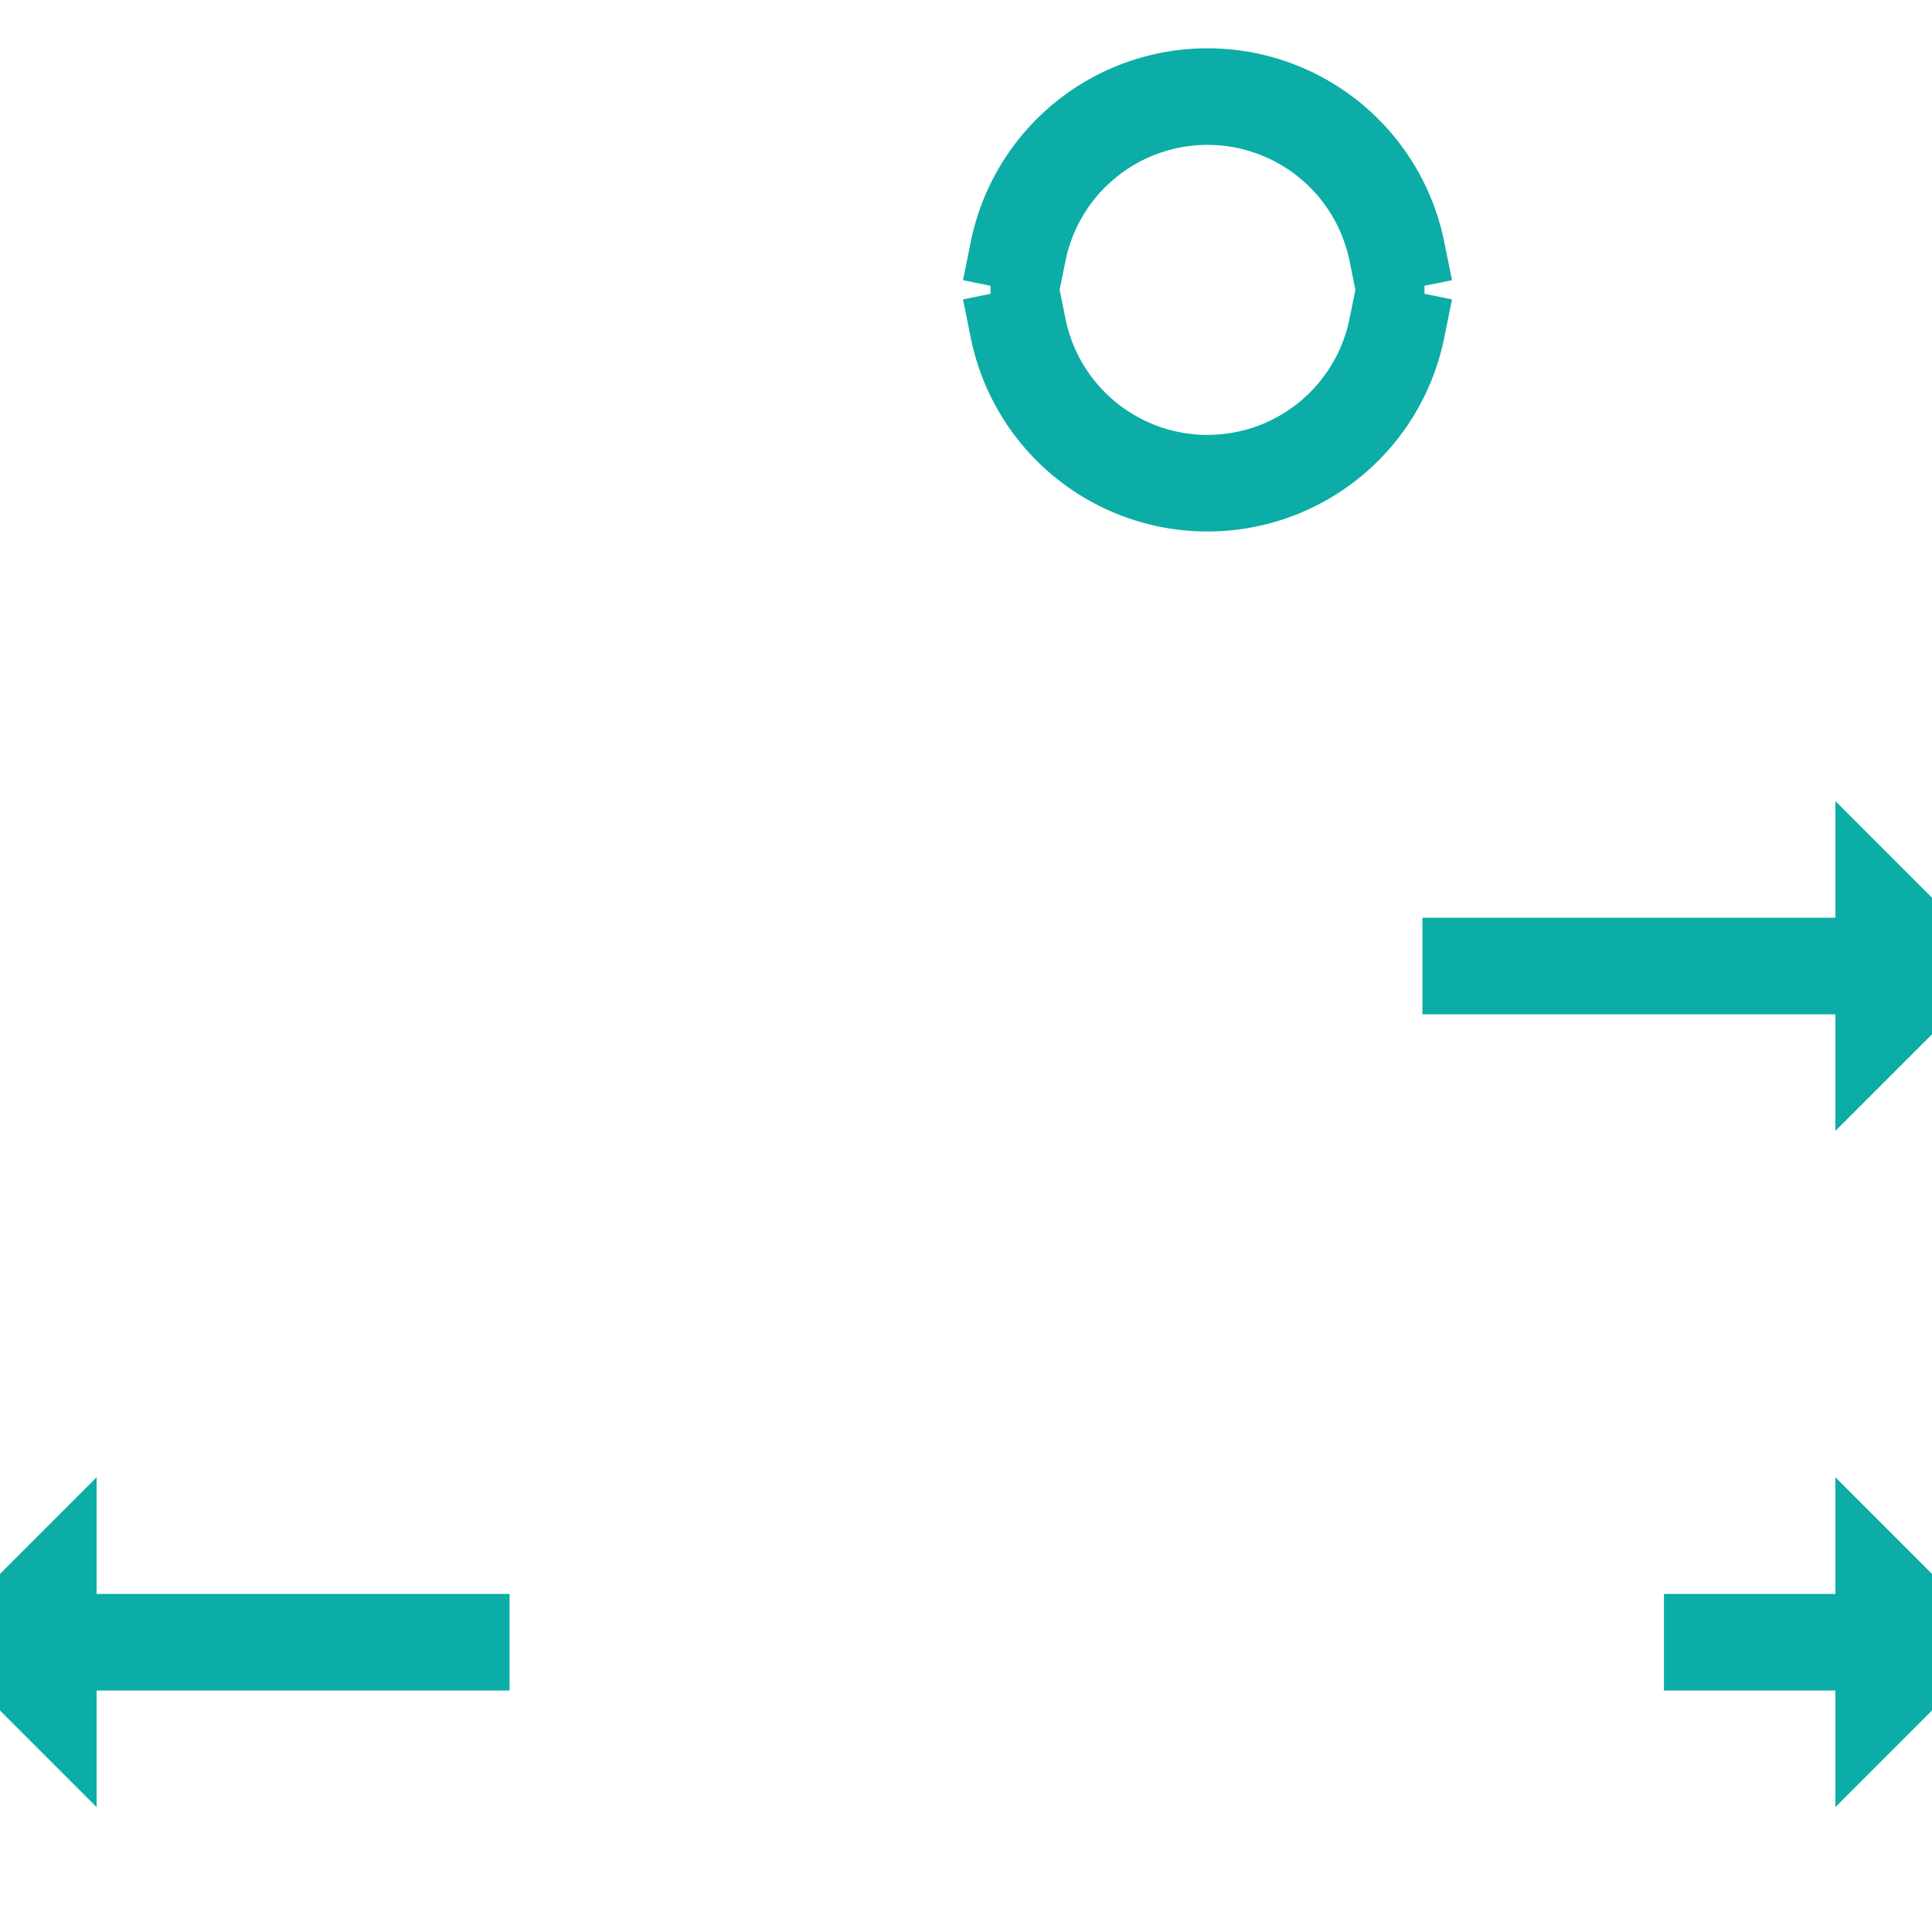 <svg xmlns="http://www.w3.org/2000/svg" width="20" height="20" viewBox="0 0 20 20">
    <path fill="none" fill-rule="evenodd" stroke="#0CADA6" d="M.5 16.5L0 17h.25H0l.5.5V17h4.775H.5zm19 1l.5-.5h-.25.25l-.5-.5v.5h.25-2.525H19.5zm0-7l.5-.5h-.25.25l-.5-.5v.5h.25-5.025H19.5zm-7-9.5a2 2 0 0 0-1.96 1.6l-.081.4h-.205.205l.081.4a2 2 0 0 0 3.92 0l.081-.4h.205-.205l-.081-.4A2 2 0 0 0 12.5 1z"/>
</svg>
